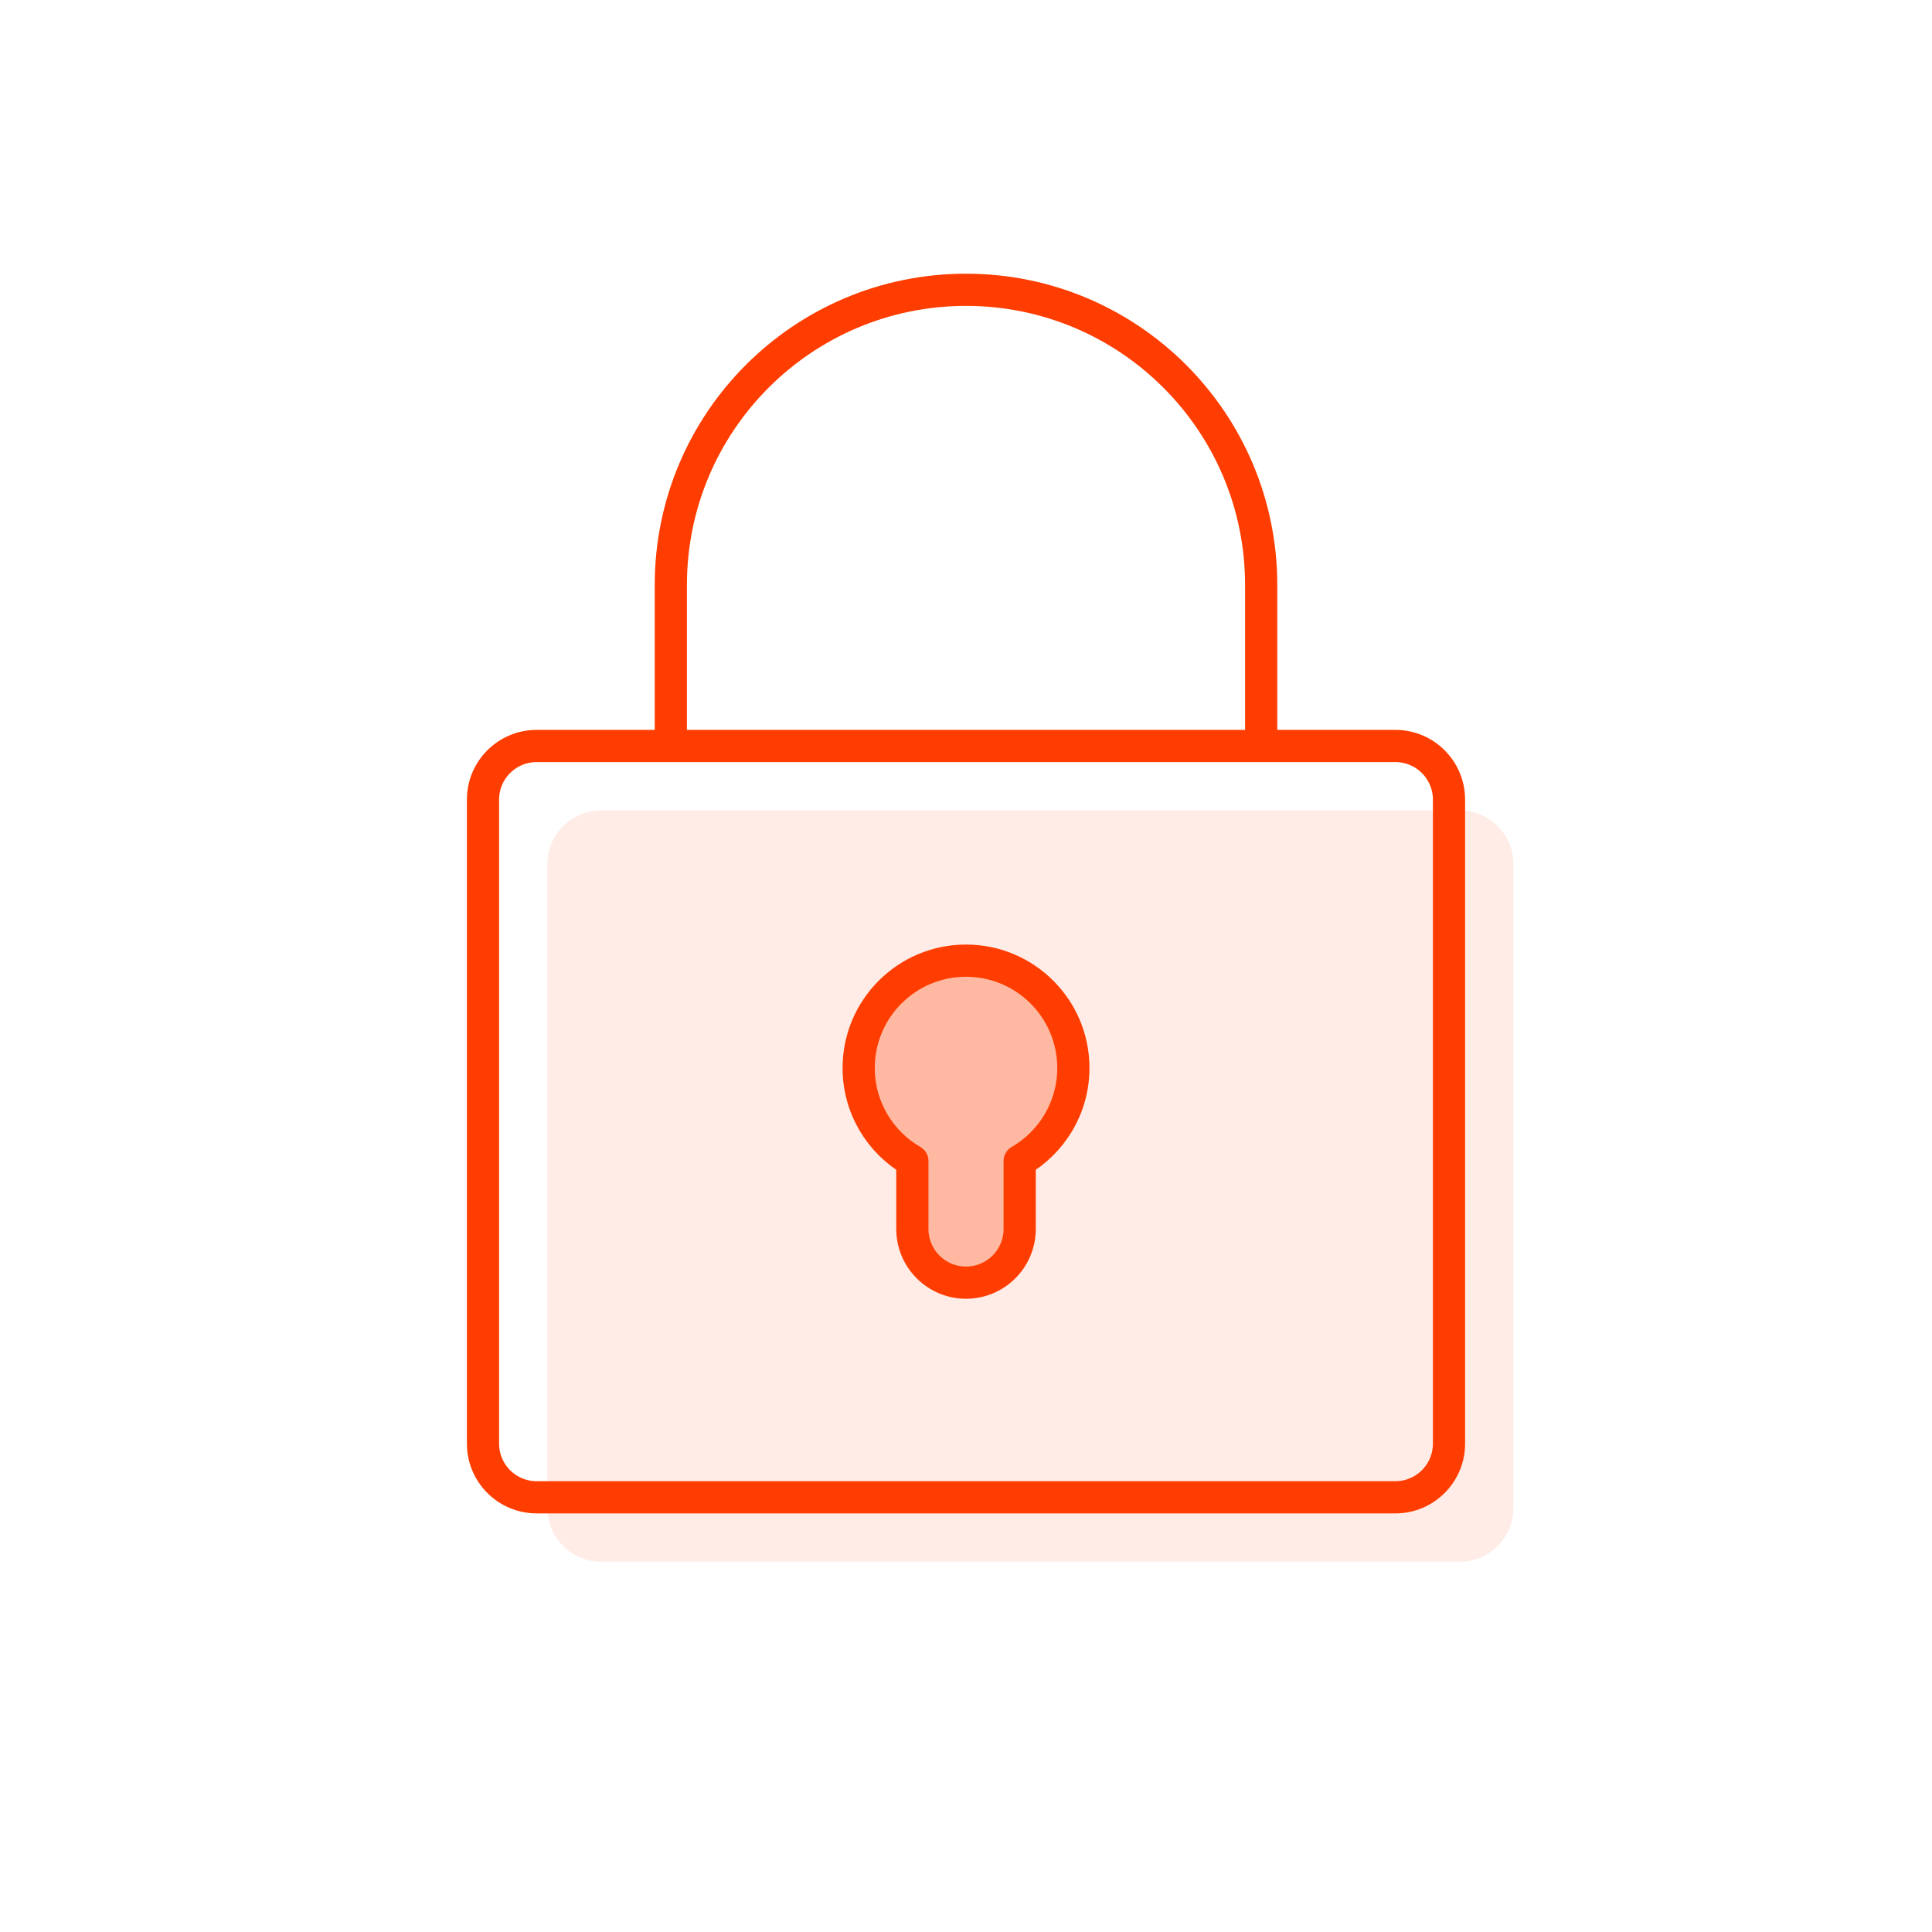<svg width="60" height="60" viewBox="0 0 60 60" fill="none" xmlns="http://www.w3.org/2000/svg">
<path d="M35.333 35.167C35.333 36.401 34.663 37.478 33.667 38.054V40.167C33.667 41.087 32.92 41.833 32 41.833C31.08 41.833 30.333 41.087 30.333 40.167V38.054C29.337 37.478 28.667 36.401 28.667 35.167C28.667 33.326 30.159 31.833 32 31.833C33.841 31.833 35.333 33.326 35.333 35.167Z" fill="#FF3D00" fill-opacity="0.1"/>
<path fill-rule="evenodd" clip-rule="evenodd" d="M18.667 25.167H22.833H41.167H45.333C46.254 25.167 47 25.913 47 26.833V46.833C47 47.754 46.254 48.5 45.333 48.5H18.667C17.746 48.5 17 47.754 17 46.833V26.833C17 25.913 17.746 25.167 18.667 25.167ZM35.333 35.167C35.333 36.401 34.663 37.478 33.667 38.054V40.167C33.667 41.087 32.92 41.833 32 41.833C31.08 41.833 30.333 41.087 30.333 40.167V38.054C29.337 37.478 28.667 36.401 28.667 35.167C28.667 33.326 30.159 31.833 32 31.833C33.841 31.833 35.333 33.326 35.333 35.167Z" fill="#FF3D00" fill-opacity="0.1"/>
<path d="M16.667 46.5H43.333C44.254 46.5 45 45.754 45 44.833V24.833C45 23.913 44.254 23.167 43.333 23.167H16.667C15.746 23.167 15 23.913 15 24.833V44.833C15 45.754 15.746 46.5 16.667 46.5ZM39.167 23.167V18.167C39.167 13.104 35.063 9 30 9C24.937 9 20.833 13.104 20.833 18.167V23.167H39.167Z" stroke="#FF3D00" stroke-linecap="round" stroke-linejoin="round"/>
<path d="M33.334 33.167C33.334 34.401 32.663 35.478 31.667 36.054V38.167C31.667 39.087 30.921 39.834 30 39.834C29.08 39.834 28.334 39.087 28.334 38.167V36.054C27.337 35.478 26.667 34.401 26.667 33.167C26.667 31.326 28.16 29.834 30 29.834C31.841 29.834 33.334 31.326 33.334 33.167Z" fill="#FF3D00" fill-opacity="0.3" stroke="#FF3D00" stroke-linecap="round" stroke-linejoin="round"/>
</svg>

